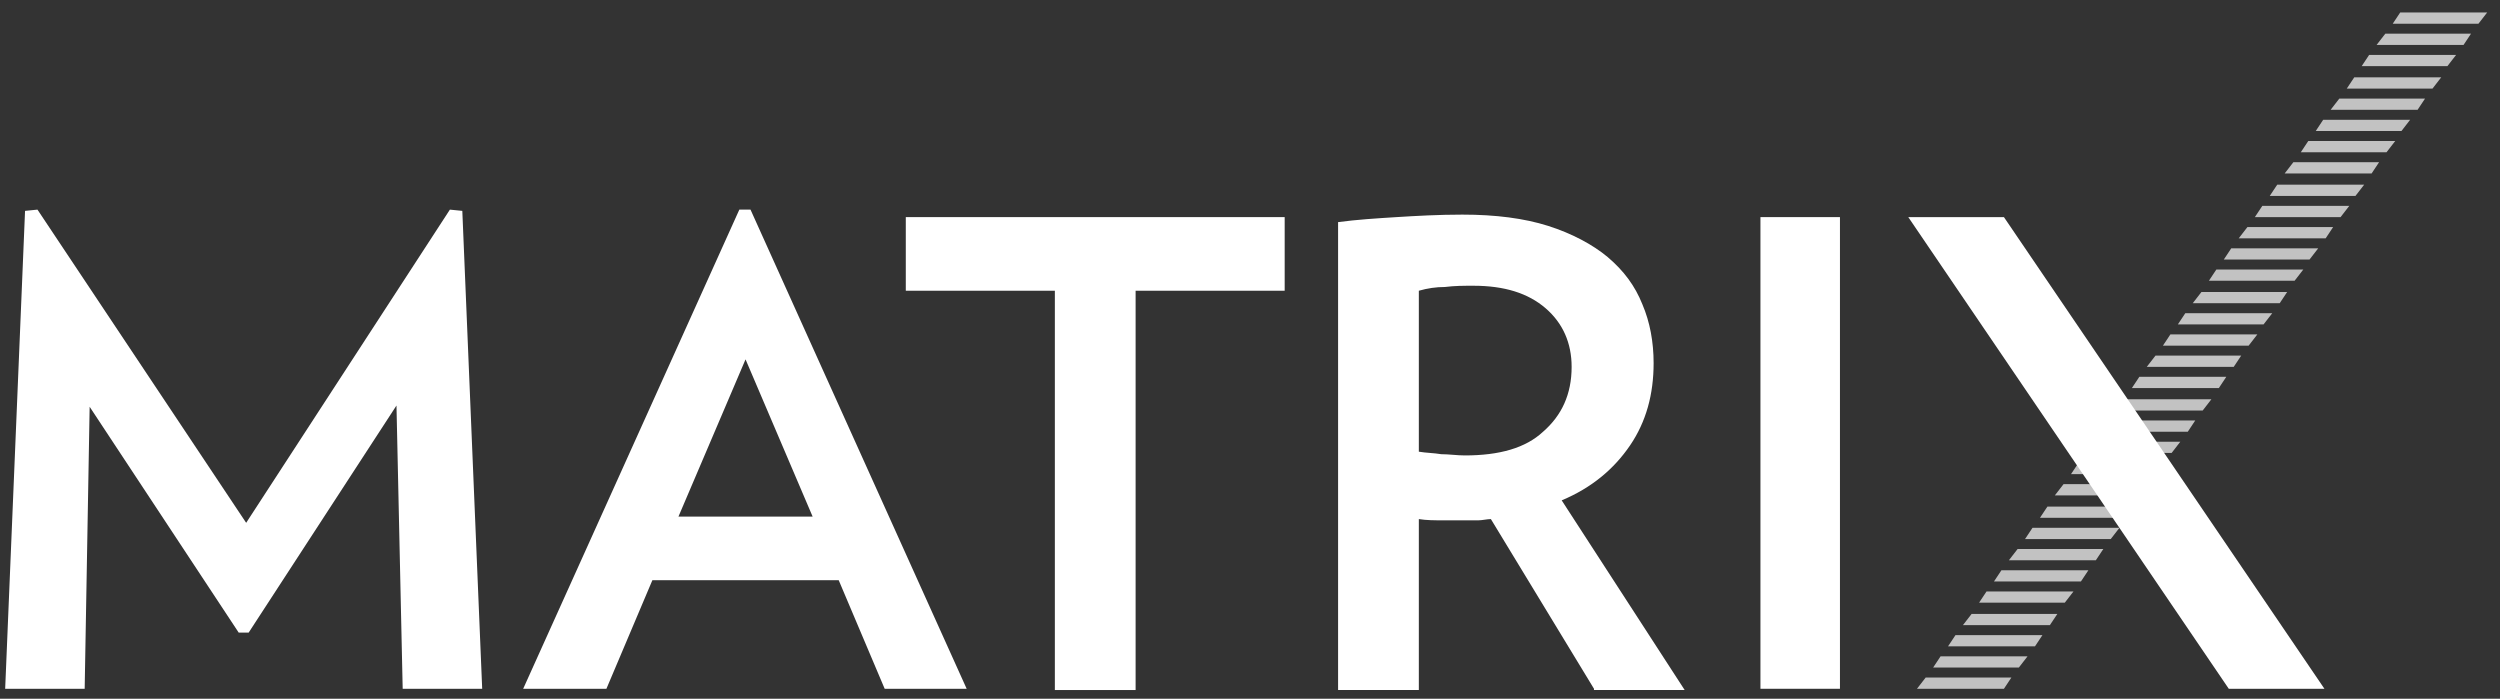 <?xml version="1.0" encoding="UTF-8"?>
<svg width="161px" height="45px" viewBox="0 0 161 45" version="1.1" xmlns="http://www.w3.org/2000/svg" xmlns:xlink="http://www.w3.org/1999/xlink">
    <rect x="0" y="0" width="161" height="45" fill="#333333" stroke="none"/>
    <!-- Generator: Sketch 54.1 (76490) - https://sketchapp.com -->
    <title>Footer-Matrix-Logo-White</title>
    <desc>Created with Sketch.</desc>
    <g id="Page-1" stroke="none" stroke-width="1" fill="none" fill-rule="evenodd">
        <g id="Desktop" transform="translate(-302, -655)" fill="#FFFFFF" fill-rule="nonzero">
            <g id="Footer-Matrix-Logo-White" transform="translate(302.333, 655)">
                <polygon id="Path" points="25.6 44.357 25.2 26.116 15.68 40.741 15.04 40.741 5.44 26.196 5.12 44.357 0 44.357 1.28 13.58 2.08 13.5 15.52 33.67 28.64 13.5 29.44 13.58 30.72 44.357"></polygon>
                <path d="M56.64,44.357 L53.68,37.366 L41.68,37.366 L38.72,44.357 L33.36,44.357 L47.28,13.5 L48,13.5 L61.92,44.357 L56.64,44.357 Z M47.68,23.143 L43.36,33.268 L52,33.268 L47.68,23.143 Z" id="Shape"></path>
                <polygon id="Path" points="72.8 18.723 72.8 44.438 67.6 44.438 67.6 18.723 58 18.723 58 13.982 82.4 13.982 82.4 18.723"></polygon>
                <path d="M102.32,44.357 L95.68,33.429 C95.44,33.429 95.12,33.509 94.88,33.509 C94.64,33.509 94.32,33.509 94.08,33.509 C93.6,33.509 93.12,33.509 92.56,33.509 C92.08,33.509 91.52,33.509 91.04,33.429 L91.04,44.438 L85.84,44.438 L85.84,14.304 C87.04,14.143 88.32,14.062 89.6,13.982 C90.88,13.902 92.32,13.821 93.84,13.821 C96,13.821 97.84,14.062 99.36,14.545 C100.88,15.027 102.24,15.75 103.2,16.554 C104.24,17.438 104.96,18.402 105.44,19.607 C105.92,20.732 106.16,22.018 106.16,23.384 C106.16,25.393 105.68,27.161 104.64,28.688 C103.6,30.214 102.16,31.42 100.24,32.223 L108.16,44.438 L102.32,44.438 L102.32,44.357 Z M100.88,23.625 C100.88,22.098 100.32,20.812 99.2,19.848 C98.08,18.884 96.56,18.402 94.56,18.402 C93.92,18.402 93.36,18.402 92.72,18.482 C92.16,18.482 91.6,18.562 91.04,18.723 L91.04,29.089 C91.52,29.17 92,29.17 92.48,29.25 C92.96,29.25 93.52,29.33 94,29.33 C96.24,29.33 97.92,28.848 99.04,27.804 C100.24,26.759 100.88,25.393 100.88,23.625 Z" id="Shape"></path>
                <polygon id="Path" points="113.04 44.357 113.04 13.982 118.16 13.982 118.16 44.357 113.04 44.357"></polygon>
                <polygon id="Path" points="122.56 13.982 128.72 13.982 149.36 44.357 143.2 44.357"></polygon>
                <g id="Group" opacity="0.7" transform="translate(122.4, 0)">
                    <polygon id="Path" points="37.44 0.804 31.84 0.804 31.36 1.527 36.88 1.527"></polygon>
                    <polygon id="Path" points="30.32 2.893 35.92 2.893 36.4 2.17 30.88 2.17"></polygon>
                    <polygon id="Path" points="29.36 4.259 34.88 4.259 35.44 3.536 29.84 3.536"></polygon>
                    <polygon id="Path" points="28.4 5.705 33.92 5.705 34.48 4.982 28.88 4.982"></polygon>
                    <polygon id="Path" points="27.36 7.071 32.96 7.071 33.44 6.348 27.92 6.348"></polygon>
                    <polygon id="Path" points="26.4 8.438 31.92 8.438 32.48 7.714 26.88 7.714"></polygon>
                    <polygon id="Path" points="25.44 9.804 30.96 9.804 31.52 9.08 25.92 9.08"></polygon>
                    <polygon id="Path" points="24.4 11.17 30 11.17 30.48 10.446 24.96 10.446"></polygon>
                    <polygon id="Path" points="23.44 12.616 28.96 12.616 29.52 11.893 23.92 11.893"></polygon>
                    <polygon id="Path" points="22.48 13.982 28 13.982 28.56 13.259 22.96 13.259"></polygon>
                    <polygon id="Path" points="21.44 15.348 27.04 15.348 27.52 14.625 22 14.625"></polygon>
                    <polygon id="Path" points="20.48 16.714 26 16.714 26.56 15.991 20.96 15.991"></polygon>
                    <polygon id="Path" points="19.52 18.08 25.04 18.08 25.6 17.357 20 17.357"></polygon>
                    <polygon id="Path" points="18.48 19.527 24.08 19.527 24.56 18.804 19.04 18.804"></polygon>
                    <polygon id="Path" points="17.52 20.893 23.04 20.893 23.6 20.17 18 20.17"></polygon>
                    <polygon id="Path" points="16.56 22.259 22.08 22.259 22.64 21.536 17.04 21.536"></polygon>
                    <polygon id="Path" points="15.52 23.625 21.12 23.625 21.6 22.902 16.08 22.902"></polygon>
                    <polygon id="Path" points="14.56 24.991 20.16 24.991 20.64 24.268 15.04 24.268"></polygon>
                    <polygon id="Path" points="13.6 26.438 19.12 26.438 19.68 25.714 14.08 25.714"></polygon>
                    <polygon id="Path" points="12.56 27.804 18.16 27.804 18.64 27.08 13.12 27.08"></polygon>
                    <polygon id="Path" points="11.6 29.17 17.12 29.17 17.68 28.446 12.08 28.446"></polygon>
                    <polygon id="Path" points="10.64 30.536 16.16 30.536 16.72 29.812 11.12 29.812"></polygon>
                    <polygon id="Path" points="9.6 31.902 15.2 31.902 15.68 31.179 10.16 31.179"></polygon>
                    <polygon id="Path" points="8.64 33.348 14.24 33.348 14.72 32.625 9.12 32.625"></polygon>
                    <polygon id="Path" points="7.68 34.714 13.2 34.714 13.76 33.991 8.16 33.991"></polygon>
                    <polygon id="Path" points="6.64 36.08 12.24 36.08 12.72 35.357 7.2 35.357"></polygon>
                    <polygon id="Path" points="5.68 37.446 11.28 37.446 11.76 36.723 6.16 36.723"></polygon>
                    <polygon id="Path" points="4.72 38.812 10.24 38.812 10.8 38.089 5.2 38.089"></polygon>
                    <polygon id="Path" points="3.68 40.259 9.28 40.259 9.76 39.536 4.24 39.536"></polygon>
                    <polygon id="Path" points="2.72 41.625 8.32 41.625 8.8 40.902 3.2 40.902"></polygon>
                    <polygon id="Path" points="1.76 42.991 7.28 42.991 7.84 42.268 2.24 42.268"></polygon>
                    <polygon id="Path" points="0.72 44.357 6.32 44.357 6.8 43.634 1.28 43.634"></polygon>
                </g>
            </g>
        </g>
    </g>
</svg>